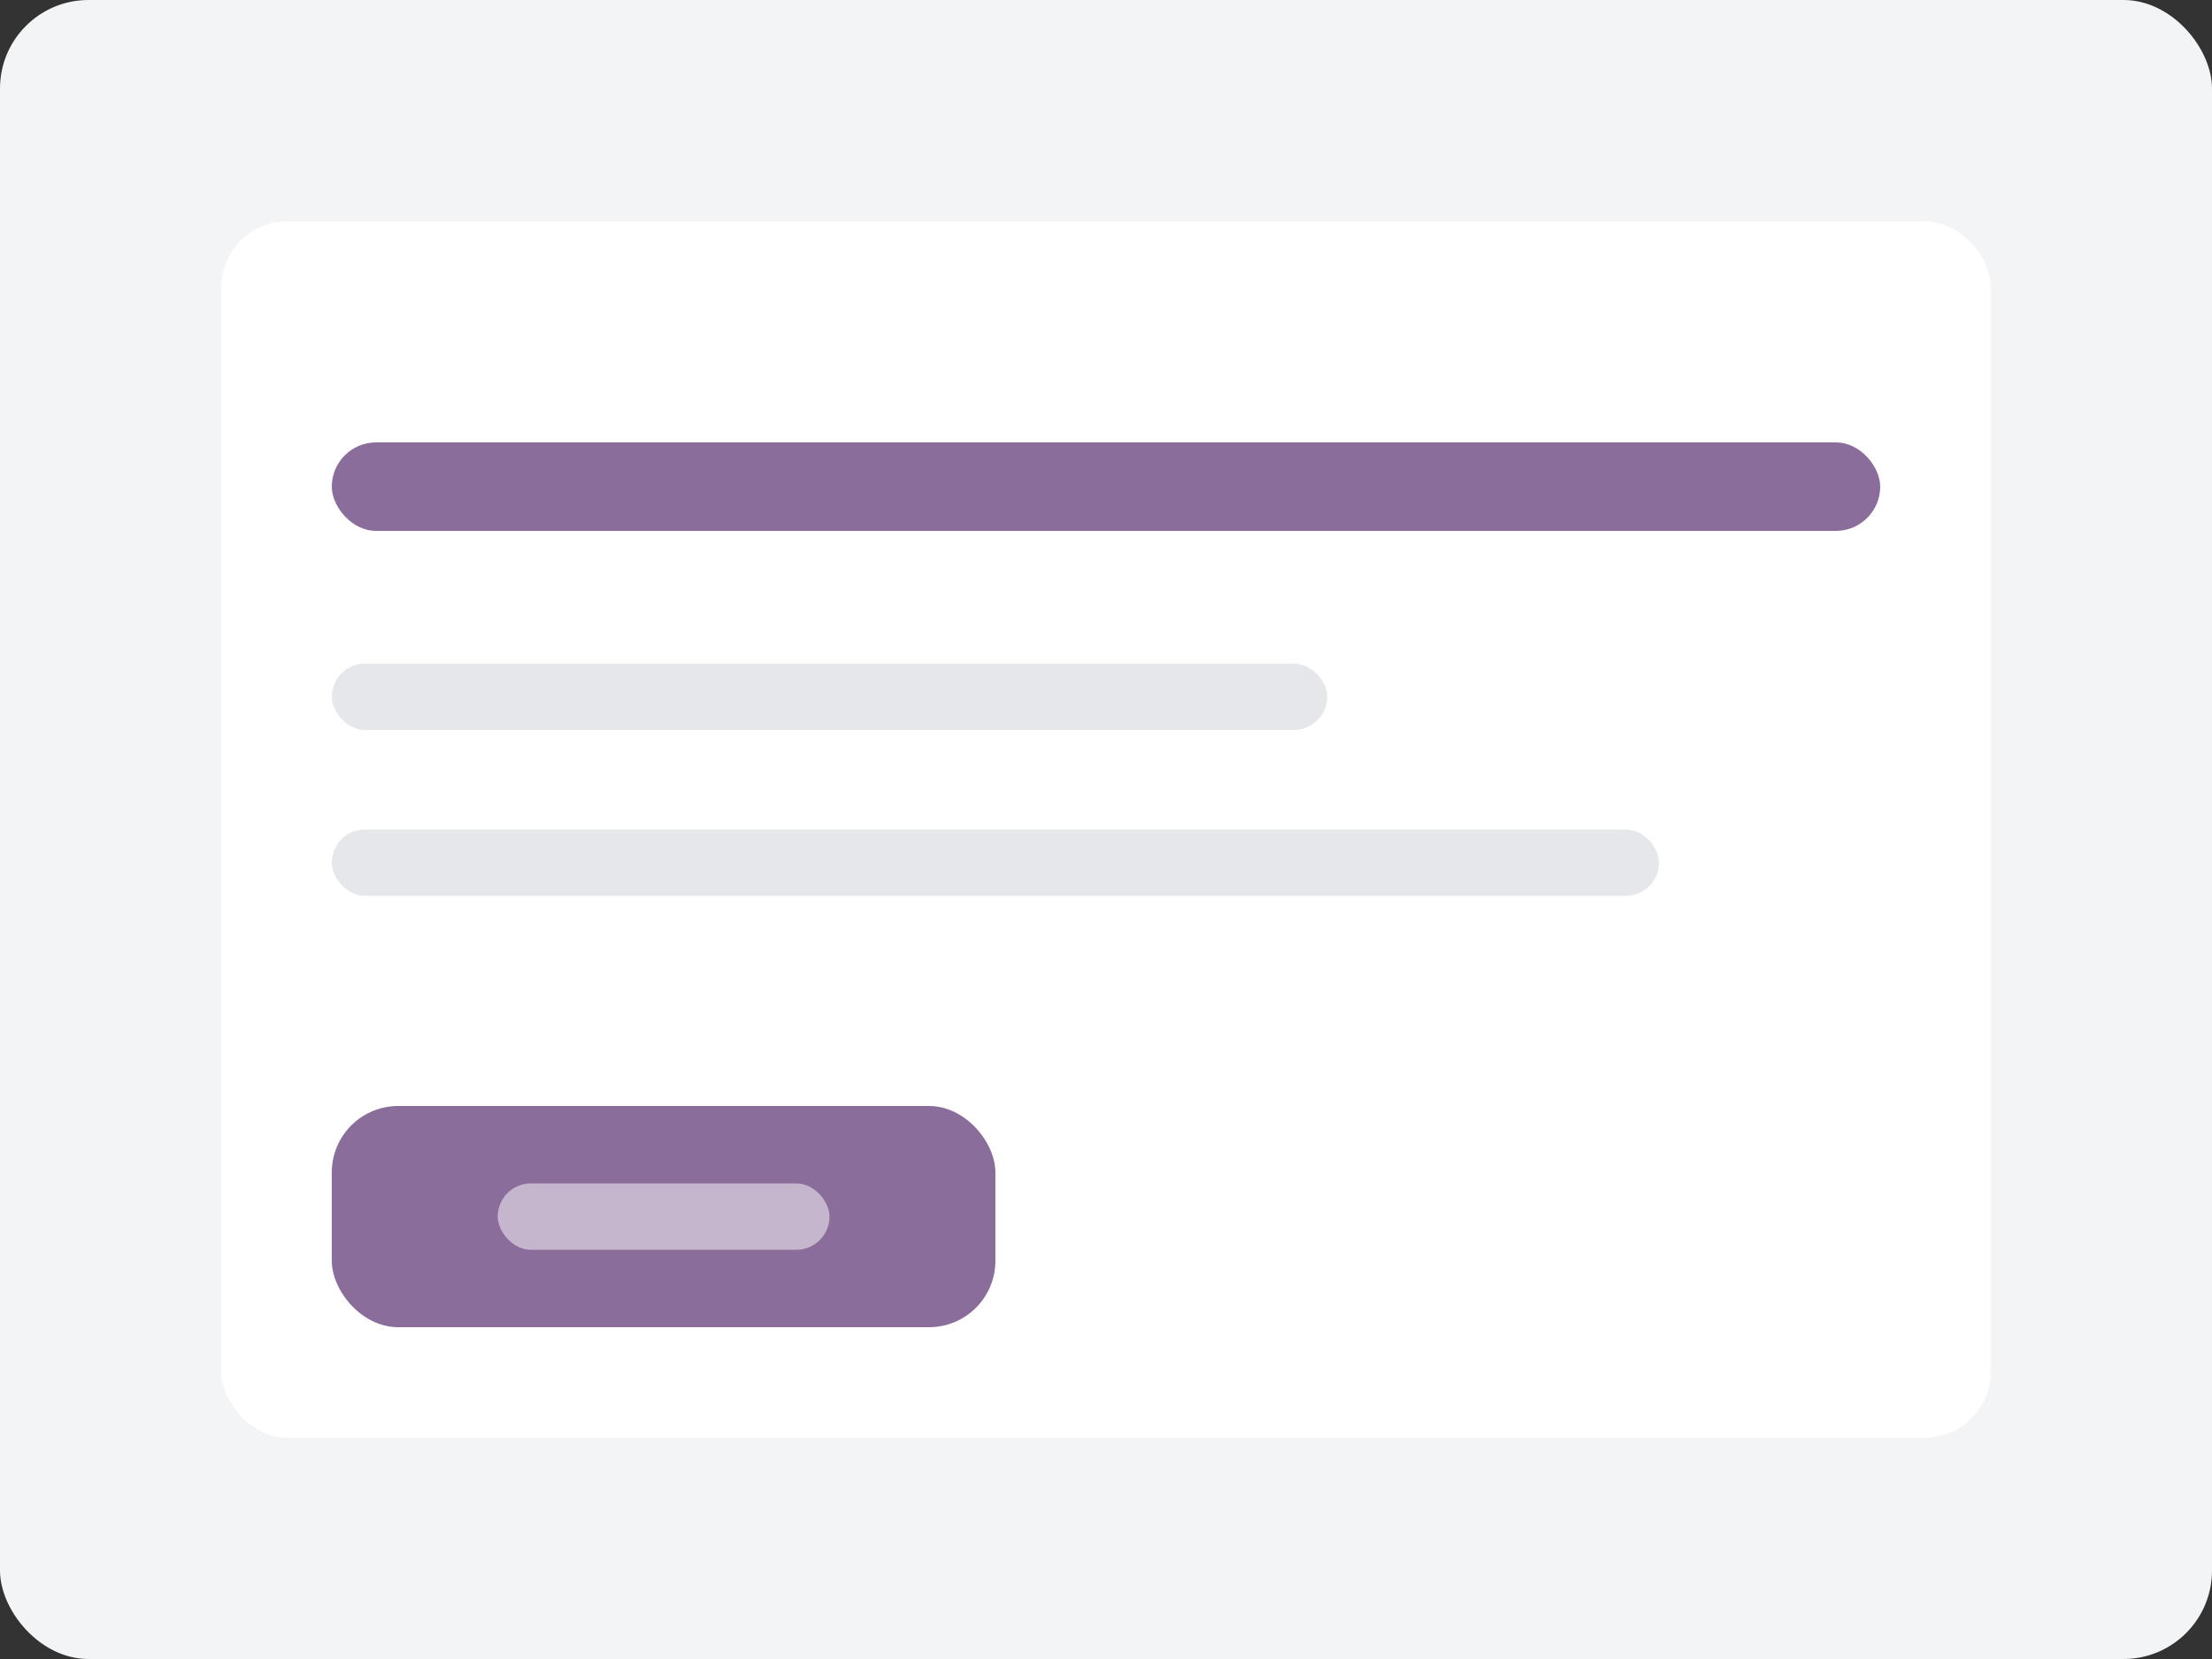 <?xml version="1.0" encoding="UTF-8"?>
<svg width="200px" height="150px" viewBox="0 0 200 150" version="1.1" xmlns="http://www.w3.org/2000/svg">
    <rect x="0" y="0" width="200" height="150" fill="#333333" stroke="none"/>
    <g stroke="none" stroke-width="1" fill="none" fill-rule="evenodd">
        <rect fill="#F3F4F6" x="0" y="0" width="200" height="150" rx="8"/>
        <rect fill="#FFFFFF" x="20" y="20" width="160" height="110" rx="6"/>
        <rect fill="#8B6D9C" x="30" y="40" width="140" height="8" rx="4"/>
        <rect fill="#E5E7EB" x="30" y="60" width="90" height="6" rx="3"/>
        <rect fill="#E5E7EB" x="30" y="75" width="120" height="6" rx="3"/>
        <rect fill="#8B6D9C" x="30" y="100" width="60" height="20" rx="6"/>
        <rect fill="#FFFFFF" opacity="0.5" x="45" y="107" width="30" height="6" rx="3"/>
    </g>
</svg>
